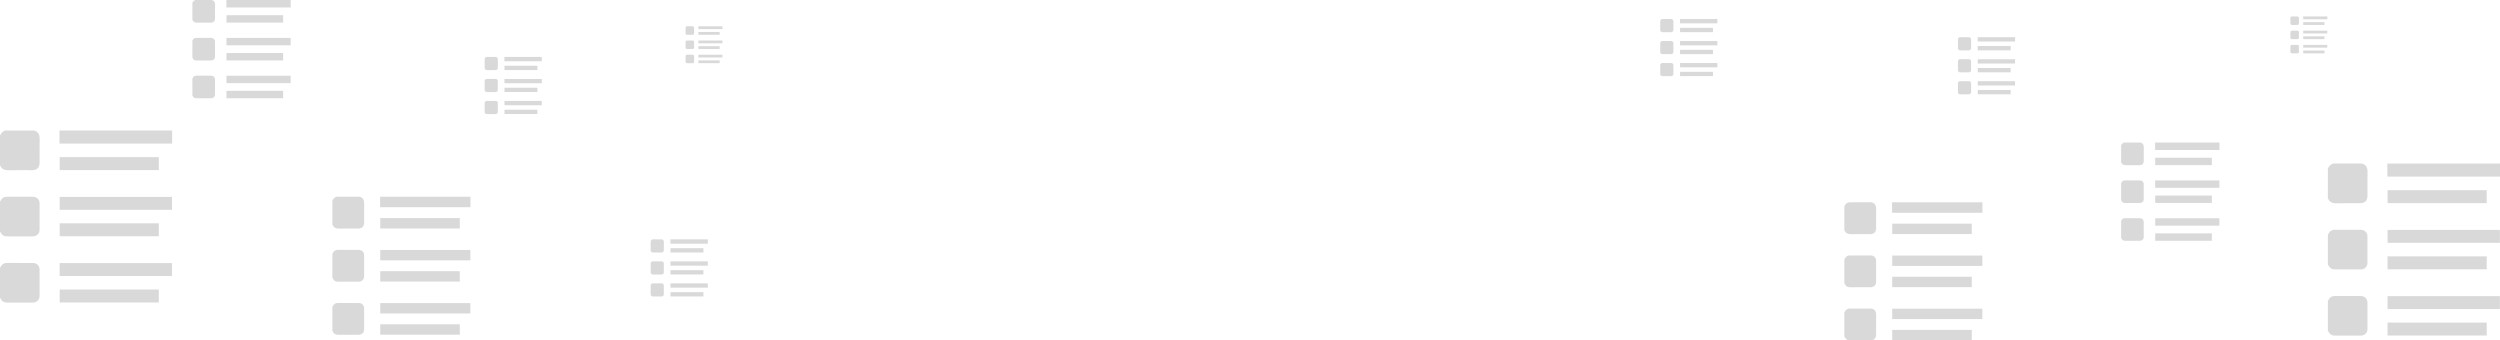 <?xml version="1.0" encoding="utf-8"?>
<!-- Generator: Adobe Illustrator 16.0.0, SVG Export Plug-In . SVG Version: 6.00 Build 0)  -->
<!DOCTYPE svg PUBLIC "-//W3C//DTD SVG 1.1//EN" "http://www.w3.org/Graphics/SVG/1.1/DTD/svg11.dtd">
<svg version="1.1" id="Layer_1" xmlns="http://www.w3.org/2000/svg" xmlns:xlink="http://www.w3.org/1999/xlink" x="0px" y="0px"
	 width="1623.856px" height="221.092px" viewBox="0 0 1623.856 221.092" enable-background="new 0 0 1623.856 221.092"
	 xml:space="preserve">
<g>
	<defs>
		<rect id="SVGID_1_" x="-1731.428" y="-21.065" width="1600" height="2733.65"/>
	</defs>
	<clipPath id="SVGID_2_">
		<use xlink:href="#SVGID_1_"  overflow="visible"/>
	</clipPath>
	<g clip-path="url(#SVGID_2_)">
		<defs>
			<rect id="SVGID_57_" x="-1731.428" y="-21.064" width="1600" height="2733.649"/>
		</defs>
		<clipPath id="SVGID_4_">
			<use xlink:href="#SVGID_57_"  overflow="visible"/>
		</clipPath>
	</g>
</g>
<g>
	<g>
		<path fill="#D9D9D9" d="M0.001,131.059c0.134-0.245,0.278-0.483,0.401-0.734c0.793-1.615,2.072-2.514,3.883-2.521
			c5.711-0.019,11.423-0.025,17.134,0.002c2.407,0.012,4.259,1.762,4.285,4.186c0.062,5.783,0.062,11.567,0,17.352
			c-0.026,2.423-1.878,4.173-4.285,4.186c-5.711,0.026-11.423,0.02-17.134,0.002c-1.811-0.006-3.09-0.905-3.883-2.521
			c-0.123-0.25-0.268-0.49-0.401-0.734C0.001,143.869,0.001,137.464,0.001,131.059"/>
		<path fill="#D9D9D9" d="M22.273,84.767c2.612,0.901,3.54,2.779,3.488,5.472c-0.1,5.123-0.025,10.25-0.03,15.374
			c-0.004,3.223-1.683,4.92-4.886,4.926c-5.053,0.009-10.107-0.096-15.156,0.042c-2.703,0.073-4.662-0.721-5.689-3.322V88.042
			c0.646-1.539,1.738-2.63,3.277-3.275H22.273z"/>
		<path fill="#D9D9D9" d="M0.001,174.076c0.116-0.215,0.242-0.424,0.347-0.644c0.783-1.664,2.068-2.616,3.928-2.623
			c5.711-0.021,11.422-0.034,17.133,0.002c2.474,0.017,4.283,1.792,4.305,4.279c0.049,5.71,0.049,11.421,0.002,17.132
			c-0.021,2.526-1.877,4.309-4.394,4.319c-5.638,0.021-11.276,0.016-16.914,0.002c-1.946-0.005-3.298-0.957-4.101-2.717
			c-0.084-0.186-0.203-0.357-0.306-0.534C0.001,186.886,0.001,180.48,0.001,174.076"/>
		<rect x="38.651" y="84.768" fill="#D9D9D9" width="73.149" height="8.484"/>
		<rect x="38.762" y="127.889" fill="#D9D9D9" width="72.965" height="8.392"/>
		<rect x="38.758" y="170.891" fill="#D9D9D9" width="72.967" height="8.389"/>
		<rect x="38.77" y="102.065" fill="#D9D9D9" width="64.393" height="8.408"/>
		<rect x="38.762" y="145.062" fill="#D9D9D9" width="64.398" height="8.398"/>
		<rect x="38.762" y="188.063" fill="#D9D9D9" width="64.398" height="8.405"/>
		<path fill="#D9D9D9" d="M215.888,164.919c0.108-0.196,0.223-0.389,0.321-0.589c0.637-1.296,1.664-2.019,3.115-2.023
			c4.582-0.014,9.165-0.02,13.747,0.002c1.931,0.01,3.417,1.414,3.438,3.358c0.05,4.64,0.05,9.281,0,13.921
			c-0.021,1.945-1.508,3.349-3.438,3.358c-4.582,0.023-9.165,0.017-13.747,0.002c-1.451-0.005-2.479-0.726-3.115-2.022
			c-0.099-0.201-0.213-0.393-0.321-0.59V164.919z"/>
		<path fill="#D9D9D9" d="M233.758,127.777c2.096,0.723,2.84,2.23,2.797,4.39c-0.078,4.11-0.02,8.223-0.023,12.335
			c-0.002,2.586-1.35,3.947-3.92,3.952c-4.053,0.007-8.109-0.077-12.16,0.033c-2.169,0.06-3.74-0.578-4.564-2.665v-15.417
			c0.518-1.235,1.394-2.111,2.629-2.628H233.758z"/>
		<path fill="#D9D9D9" d="M215.888,199.433c0.093-0.172,0.194-0.34,0.276-0.517c0.629-1.335,1.662-2.099,3.153-2.105
			c4.581-0.017,9.164-0.026,13.745,0.003c1.986,0.012,3.438,1.437,3.454,3.432c0.04,4.582,0.039,9.164,0.002,13.746
			c-0.017,2.026-1.506,3.457-3.524,3.465c-4.525,0.018-9.049,0.013-13.572,0.002c-1.561-0.004-2.646-0.768-3.289-2.18
			c-0.068-0.149-0.164-0.286-0.245-0.429V199.433z"/>
		<rect x="246.896" y="127.777" fill="#D9D9D9" width="58.69" height="6.807"/>
		<rect x="246.985" y="162.376" fill="#D9D9D9" width="58.543" height="6.732"/>
		<rect x="246.984" y="196.877" fill="#D9D9D9" width="58.542" height="6.73"/>
		<rect x="246.991" y="141.656" fill="#D9D9D9" width="51.665" height="6.746"/>
		<rect x="246.987" y="176.153" fill="#D9D9D9" width="51.668" height="6.738"/>
		<rect x="246.987" y="210.655" fill="#D9D9D9" width="51.668" height="6.744"/>
		<path fill="#D9D9D9" d="M124.971,26.444c0.076-0.14,0.158-0.276,0.229-0.42c0.453-0.922,1.184-1.436,2.219-1.438
			c3.263-0.011,6.524-0.015,9.787,0.001c1.375,0.007,2.434,1.006,2.448,2.39c0.035,3.304,0.035,6.609,0,9.913
			c-0.015,1.384-1.073,2.383-2.448,2.39c-3.263,0.016-6.524,0.012-9.787,0.002c-1.035-0.004-1.766-0.518-2.219-1.44
			c-0.07-0.143-0.152-0.28-0.229-0.42V26.444z"/>
		<path fill="#D9D9D9" d="M137.693,0c1.492,0.516,2.022,1.588,1.992,3.125c-0.056,2.927-0.014,5.855-0.018,8.783
			c-0.002,1.841-0.961,2.812-2.791,2.814c-2.885,0.005-5.773-0.055-8.657,0.023c-1.544,0.042-2.663-0.412-3.249-1.897V1.871
			c0.368-0.879,0.992-1.503,1.871-1.871H137.693z"/>
		<path fill="#D9D9D9" d="M124.971,51.018c0.066-0.123,0.138-0.242,0.197-0.368c0.447-0.951,1.183-1.494,2.244-1.498
			c3.262-0.013,6.524-0.019,9.787,0.001c1.413,0.009,2.447,1.024,2.459,2.444c0.028,3.262,0.028,6.525,0.002,9.787
			c-0.013,1.443-1.072,2.461-2.511,2.467c-3.221,0.013-6.44,0.009-9.662,0.001c-1.112-0.002-1.884-0.547-2.342-1.552
			c-0.049-0.106-0.116-0.204-0.175-0.305V51.018z"/>
		<rect x="147.049" fill="#D9D9D9" width="41.787" height="4.847"/>
		<rect x="147.112" y="24.634" fill="#D9D9D9" width="41.682" height="4.794"/>
		<rect x="147.11" y="49.198" fill="#D9D9D9" width="41.682" height="4.792"/>
		<rect x="147.116" y="9.883" fill="#D9D9D9" width="36.785" height="4.803"/>
		<rect x="147.113" y="34.444" fill="#D9D9D9" width="36.787" height="4.797"/>
		<rect x="147.112" y="59.008" fill="#D9D9D9" width="36.788" height="4.802"/>
		<path fill="#D9D9D9" d="M314.811,52.342c0.045-0.081,0.092-0.161,0.133-0.244c0.263-0.536,0.688-0.835,1.289-0.837
			c1.896-0.006,3.793-0.008,5.689,0.001c0.799,0.004,1.414,0.585,1.424,1.389c0.02,1.921,0.02,3.842,0,5.762
			c-0.01,0.804-0.625,1.386-1.424,1.389c-1.896,0.01-3.793,0.008-5.689,0.001c-0.602-0.002-1.026-0.3-1.289-0.836
			c-0.041-0.084-0.088-0.163-0.133-0.245V52.342z"/>
		<path fill="#D9D9D9" d="M322.205,36.971c0.867,0.299,1.176,0.923,1.158,1.817c-0.033,1.701-0.008,3.403-0.01,5.105
			c-0.001,1.07-0.559,1.633-1.622,1.635c-1.678,0.003-3.356-0.031-5.032,0.014c-0.898,0.025-1.549-0.239-1.89-1.103v-6.38
			c0.214-0.511,0.577-0.874,1.088-1.088H322.205z"/>
		<path fill="#D9D9D9" d="M314.811,66.625c0.037-0.071,0.08-0.141,0.114-0.214c0.261-0.552,0.687-0.869,1.304-0.871
			c1.897-0.007,3.793-0.011,5.689,0.001c0.822,0.005,1.422,0.595,1.43,1.421c0.017,1.896,0.017,3.792,0,5.688
			c-0.007,0.839-0.623,1.431-1.459,1.435c-1.871,0.008-3.744,0.006-5.615,0.001c-0.646-0.002-1.096-0.318-1.361-0.902
			c-0.029-0.062-0.068-0.119-0.102-0.178V66.625z"/>
		<rect x="327.643" y="36.971" fill="#D9D9D9" width="24.291" height="2.817"/>
		<rect x="327.68" y="51.29" fill="#D9D9D9" width="24.229" height="2.786"/>
		<rect x="327.68" y="65.567" fill="#D9D9D9" width="24.229" height="2.786"/>
		<rect x="327.684" y="42.715" fill="#D9D9D9" width="21.382" height="2.792"/>
		<rect x="327.682" y="56.99" fill="#D9D9D9" width="21.383" height="2.789"/>
		<rect x="327.682" y="71.27" fill="#D9D9D9" width="21.383" height="2.791"/>
		<path fill="#D9D9D9" d="M422.641,170.84c0.045-0.081,0.092-0.161,0.133-0.244c0.264-0.536,0.688-0.835,1.289-0.837
			c1.896-0.006,3.793-0.008,5.69,0.001c0.799,0.004,1.413,0.585,1.423,1.39c0.02,1.92,0.02,3.841,0,5.761
			c-0.01,0.805-0.624,1.386-1.423,1.39c-1.897,0.009-3.794,0.007-5.69,0c-0.601-0.002-1.025-0.3-1.289-0.836
			c-0.041-0.083-0.088-0.163-0.133-0.244V170.84z"/>
		<path fill="#D9D9D9" d="M430.036,155.469c0.867,0.299,1.175,0.923,1.158,1.817c-0.033,1.701-0.008,3.403-0.011,5.104
			c0,1.07-0.559,1.633-1.621,1.635c-1.678,0.003-3.356-0.032-5.033,0.014c-0.898,0.024-1.548-0.239-1.889-1.104v-6.381
			c0.214-0.511,0.576-0.873,1.088-1.087H430.036z"/>
		<path fill="#D9D9D9" d="M422.641,185.124c0.038-0.071,0.08-0.141,0.115-0.214c0.26-0.552,0.688-0.869,1.304-0.871
			c1.897-0.007,3.793-0.011,5.688,0.001c0.822,0.005,1.423,0.595,1.431,1.421c0.017,1.896,0.017,3.792,0,5.688
			c-0.007,0.839-0.623,1.431-1.459,1.436c-1.872,0.007-3.744,0.005-5.616,0c-0.646-0.001-1.095-0.318-1.361-0.902
			c-0.028-0.062-0.067-0.118-0.102-0.177V185.124z"/>
		<rect x="435.475" y="155.469" fill="#D9D9D9" width="24.289" height="2.817"/>
		<rect x="435.512" y="169.786" fill="#D9D9D9" width="24.228" height="2.787"/>
		<rect x="435.51" y="184.065" fill="#D9D9D9" width="24.229" height="2.786"/>
		<rect x="435.514" y="161.213" fill="#D9D9D9" width="21.381" height="2.792"/>
		<rect x="435.512" y="175.489" fill="#D9D9D9" width="21.383" height="2.789"/>
		<rect x="435.512" y="189.769" fill="#D9D9D9" width="21.383" height="2.791"/>
		<path fill="#D9D9D9" d="M445.31,27.004c0.028-0.052,0.06-0.104,0.086-0.157c0.17-0.347,0.444-0.54,0.833-0.541
			c1.224-0.004,2.449-0.005,3.674,0c0.516,0.003,0.913,0.378,0.919,0.898c0.013,1.24,0.013,2.481,0,3.721
			c-0.006,0.52-0.403,0.896-0.919,0.897c-1.225,0.006-2.45,0.005-3.674,0.001c-0.389-0.002-0.663-0.194-0.833-0.541
			c-0.026-0.053-0.058-0.105-0.086-0.157V27.004z"/>
		<path fill="#D9D9D9" d="M450.086,17.077c0.56,0.193,0.759,0.596,0.748,1.173c-0.021,1.1-0.006,2.198-0.008,3.297
			c0,0.691-0.359,1.055-1.047,1.056c-1.084,0.002-2.168-0.021-3.25,0.009c-0.58,0.016-1-0.154-1.22-0.712v-4.121
			c0.138-0.33,0.372-0.564,0.702-0.702H450.086z"/>
		<path fill="#D9D9D9" d="M445.31,36.229c0.024-0.046,0.052-0.091,0.073-0.138c0.168-0.357,0.444-0.562,0.844-0.563
			c1.224-0.004,2.449-0.007,3.673,0.001c0.53,0.003,0.919,0.384,0.924,0.917c0.011,1.226,0.011,2.45,0,3.674
			c-0.004,0.542-0.401,0.924-0.942,0.926c-1.209,0.005-2.418,0.004-3.627,0.001c-0.416-0.001-0.707-0.205-0.879-0.583
			c-0.019-0.04-0.043-0.076-0.065-0.114V36.229z"/>
		<rect x="453.598" y="17.077" fill="#D9D9D9" width="15.687" height="1.819"/>
		<rect x="453.621" y="26.323" fill="#D9D9D9" width="15.646" height="1.8"/>
		<rect x="453.62" y="35.545" fill="#D9D9D9" width="15.647" height="1.799"/>
		<rect x="453.622" y="20.787" fill="#D9D9D9" width="13.81" height="1.803"/>
		<rect x="453.621" y="30.007" fill="#D9D9D9" width="13.811" height="1.801"/>
		<rect x="453.621" y="39.229" fill="#D9D9D9" width="13.811" height="1.802"/>
	</g>
	<g>
		<path fill="#D9D9D9" d="M1512.056,152.521c0.134-0.245,0.278-0.485,0.401-0.735c0.793-1.615,2.072-2.514,3.883-2.52
			c5.711-0.019,11.423-0.026,17.134,0.002c2.407,0.012,4.259,1.762,4.285,4.185c0.063,5.783,0.063,11.568,0,17.352
			c-0.026,2.423-1.878,4.173-4.285,4.184c-5.711,0.028-11.423,0.021-17.134,0.003c-1.811-0.006-3.09-0.906-3.883-2.521
			c-0.123-0.25-0.268-0.49-0.401-0.734V152.521z"/>
		<path fill="#D9D9D9" d="M1534.328,106.229c2.612,0.901,3.54,2.78,3.488,5.471c-0.1,5.123-0.025,10.25-0.03,15.375
			c-0.004,3.222-1.683,4.92-4.886,4.925c-5.052,0.009-10.106-0.095-15.156,0.042c-2.703,0.074-4.662-0.721-5.688-3.322v-19.216
			c0.645-1.538,1.737-2.63,3.276-3.275H1534.328z"/>
		<path fill="#D9D9D9" d="M1512.056,195.537c0.116-0.215,0.242-0.424,0.347-0.644c0.783-1.664,2.068-2.616,3.929-2.623
			c5.71-0.022,11.421-0.034,17.132,0.002c2.475,0.016,4.283,1.792,4.305,4.279c0.05,5.71,0.049,11.421,0.002,17.132
			c-0.021,2.526-1.877,4.309-4.394,4.319c-5.638,0.022-11.276,0.016-16.914,0.002c-1.946-0.005-3.298-0.957-4.1-2.717
			c-0.085-0.186-0.203-0.356-0.307-0.534V195.537z"/>
		<rect x="1550.706" y="106.229" fill="#D9D9D9" width="73.15" height="8.484"/>
		<rect x="1550.815" y="149.351" fill="#D9D9D9" width="72.966" height="8.392"/>
		<rect x="1550.813" y="192.353" fill="#D9D9D9" width="72.966" height="8.389"/>
		<rect x="1550.824" y="123.527" fill="#D9D9D9" width="64.393" height="8.408"/>
		<rect x="1550.817" y="166.523" fill="#D9D9D9" width="64.397" height="8.398"/>
		<rect x="1550.817" y="209.523" fill="#D9D9D9" width="64.397" height="8.406"/>
		<path fill="#D9D9D9" d="M1197.979,168.542c0.107-0.196,0.223-0.389,0.321-0.589c0.636-1.296,1.663-2.018,3.115-2.023
			c4.583-0.014,9.165-0.02,13.747,0.002c1.931,0.01,3.417,1.414,3.438,3.358c0.051,4.64,0.051,9.281,0,13.921
			c-0.021,1.944-1.507,3.349-3.438,3.357c-4.582,0.023-9.164,0.018-13.747,0.002c-1.452-0.005-2.479-0.726-3.115-2.021
			c-0.099-0.201-0.214-0.394-0.321-0.59V168.542z"/>
		<path fill="#D9D9D9" d="M1215.848,131.401c2.097,0.723,2.841,2.23,2.799,4.39c-0.079,4.11-0.021,8.223-0.024,12.335
			c-0.003,2.586-1.35,3.947-3.92,3.952c-4.053,0.007-8.109-0.077-12.16,0.033c-2.169,0.06-3.741-0.578-4.563-2.665v-15.417
			c0.517-1.235,1.393-2.111,2.628-2.628H1215.848z"/>
		<path fill="#D9D9D9" d="M1197.979,203.056c0.093-0.172,0.193-0.34,0.276-0.517c0.629-1.335,1.661-2.099,3.153-2.104
			c4.581-0.019,9.164-0.027,13.745,0.002c1.985,0.012,3.437,1.437,3.454,3.432c0.04,4.582,0.039,9.164,0.002,13.746
			c-0.018,2.026-1.506,3.457-3.525,3.465c-4.523,0.019-9.048,0.013-13.571,0.002c-1.561-0.004-2.646-0.768-3.29-2.18
			c-0.067-0.149-0.162-0.286-0.244-0.429V203.056z"/>
		<rect x="1228.988" y="131.401" fill="#D9D9D9" width="58.689" height="6.807"/>
		<rect x="1229.075" y="166" fill="#D9D9D9" width="58.543" height="6.732"/>
		<rect x="1229.075" y="200.5" fill="#D9D9D9" width="58.542" height="6.731"/>
		<rect x="1229.082" y="145.28" fill="#D9D9D9" width="51.665" height="6.746"/>
		<rect x="1229.078" y="179.777" fill="#D9D9D9" width="51.668" height="6.738"/>
		<rect x="1229.077" y="214.277" fill="#D9D9D9" width="51.668" height="6.744"/>
		<path fill="#D9D9D9" d="M1377.762,119.02c0.076-0.14,0.158-0.277,0.229-0.42c0.453-0.923,1.184-1.436,2.218-1.44
			c3.264-0.01,6.525-0.014,9.788,0.002c1.375,0.006,2.434,1.006,2.448,2.39c0.035,3.304,0.035,6.609,0,9.912
			c-0.015,1.385-1.073,2.384-2.448,2.391c-3.263,0.016-6.524,0.012-9.788,0.001c-1.034-0.003-1.765-0.517-2.218-1.439
			c-0.07-0.143-0.152-0.279-0.229-0.419V119.02z"/>
		<path fill="#D9D9D9" d="M1390.484,92.575c1.492,0.515,2.022,1.588,1.992,3.125c-0.056,2.927-0.014,5.855-0.017,8.783
			c-0.003,1.841-0.962,2.811-2.791,2.813c-2.887,0.005-5.774-0.055-8.658,0.024c-1.544,0.042-2.663-0.412-3.249-1.898V94.446
			c0.368-0.879,0.992-1.503,1.871-1.871H1390.484z"/>
		<path fill="#D9D9D9" d="M1377.762,143.593c0.065-0.123,0.138-0.242,0.196-0.368c0.448-0.951,1.184-1.494,2.245-1.498
			c3.262-0.013,6.524-0.019,9.787,0.001c1.413,0.009,2.447,1.024,2.459,2.444c0.028,3.262,0.028,6.525,0.001,9.787
			c-0.012,1.443-1.072,2.462-2.51,2.467c-3.222,0.013-6.441,0.009-9.662,0.001c-1.112-0.002-1.884-0.547-2.342-1.552
			c-0.049-0.106-0.116-0.203-0.175-0.305V143.593z"/>
		<rect x="1399.84" y="92.575" fill="#D9D9D9" width="41.787" height="4.847"/>
		<rect x="1399.903" y="117.208" fill="#D9D9D9" width="41.682" height="4.794"/>
		<rect x="1399.901" y="141.773" fill="#D9D9D9" width="41.682" height="4.792"/>
		<rect x="1399.907" y="102.458" fill="#D9D9D9" width="36.785" height="4.803"/>
		<rect x="1399.904" y="127.02" fill="#D9D9D9" width="36.787" height="4.797"/>
		<rect x="1399.903" y="151.583" fill="#D9D9D9" width="36.788" height="4.802"/>
		<path fill="#D9D9D9" d="M1487.724,20.612c0.029-0.052,0.061-0.104,0.086-0.157c0.171-0.347,0.444-0.54,0.833-0.541
			c1.225-0.004,2.449-0.005,3.674,0c0.517,0.003,0.914,0.378,0.92,0.898c0.013,1.24,0.013,2.48,0,3.721
			c-0.006,0.519-0.403,0.895-0.92,0.897c-1.225,0.006-2.449,0.005-3.674,0.001c-0.389-0.002-0.662-0.194-0.833-0.541
			c-0.025-0.053-0.057-0.105-0.086-0.157V20.612z"/>
		<path fill="#D9D9D9" d="M1492.5,10.686c0.561,0.193,0.759,0.596,0.748,1.173c-0.021,1.099-0.005,2.198-0.007,3.297
			c0,0.691-0.36,1.055-1.047,1.056c-1.084,0.002-2.168-0.02-3.25,0.009c-0.58,0.016-1-0.154-1.22-0.712v-4.121
			c0.138-0.33,0.371-0.564,0.701-0.702H1492.5z"/>
		<path fill="#D9D9D9" d="M1487.724,29.837c0.025-0.046,0.052-0.091,0.074-0.138c0.168-0.357,0.444-0.561,0.843-0.563
			c1.225-0.004,2.449-0.007,3.674,0.001c0.53,0.003,0.918,0.384,0.924,0.917c0.01,1.225,0.01,2.45,0,3.674
			c-0.004,0.542-0.402,0.924-0.942,0.926c-1.209,0.005-2.418,0.004-3.627,0.001c-0.417-0.001-0.707-0.205-0.879-0.583
			c-0.019-0.04-0.044-0.076-0.066-0.114V29.837z"/>
		<rect x="1496.012" y="10.686" fill="#D9D9D9" width="15.687" height="1.819"/>
		<rect x="1496.035" y="19.932" fill="#D9D9D9" width="15.646" height="1.8"/>
		<rect x="1496.035" y="29.153" fill="#D9D9D9" width="15.646" height="1.799"/>
		<rect x="1496.037" y="14.395" fill="#D9D9D9" width="13.809" height="1.803"/>
		<rect x="1496.036" y="23.614" fill="#D9D9D9" width="13.81" height="1.801"/>
		<rect x="1496.035" y="32.837" fill="#D9D9D9" width="13.811" height="1.802"/>
		<path fill="#D9D9D9" d="M1078.398,27.719c0.045-0.081,0.092-0.161,0.133-0.244c0.263-0.536,0.688-0.835,1.289-0.837
			c1.896-0.006,3.793-0.008,5.689,0.001c0.799,0.004,1.414,0.585,1.423,1.39c0.021,1.92,0.021,3.841,0,5.761
			c-0.009,0.805-0.624,1.386-1.423,1.39c-1.896,0.009-3.793,0.007-5.689,0c-0.602-0.002-1.026-0.3-1.289-0.836
			c-0.041-0.083-0.088-0.163-0.133-0.244V27.719z"/>
		<path fill="#D9D9D9" d="M1085.794,12.348c0.866,0.299,1.176,0.923,1.157,1.817c-0.032,1.701-0.008,3.403-0.01,5.104
			c-0.001,1.07-0.559,1.633-1.622,1.635c-1.678,0.003-3.355-0.032-5.032,0.014c-0.898,0.024-1.549-0.239-1.89-1.104v-6.381
			c0.214-0.511,0.577-0.873,1.088-1.087H1085.794z"/>
		<path fill="#D9D9D9" d="M1078.398,42.002c0.037-0.071,0.08-0.141,0.114-0.214c0.261-0.552,0.688-0.869,1.305-0.871
			c1.896-0.007,3.793-0.011,5.688,0.001c0.822,0.005,1.422,0.595,1.43,1.421c0.017,1.896,0.017,3.792,0,5.688
			c-0.007,0.839-0.623,1.431-1.459,1.436c-1.871,0.007-3.743,0.005-5.615,0c-0.646-0.001-1.096-0.318-1.361-0.902
			c-0.029-0.062-0.068-0.118-0.102-0.177V42.002z"/>
		<rect x="1091.231" y="12.348" fill="#D9D9D9" width="24.29" height="2.817"/>
		<rect x="1091.268" y="26.666" fill="#D9D9D9" width="24.229" height="2.787"/>
		<rect x="1091.269" y="40.944" fill="#D9D9D9" width="24.228" height="2.786"/>
		<rect x="1091.271" y="18.092" fill="#D9D9D9" width="21.382" height="2.792"/>
		<rect x="1091.27" y="32.368" fill="#D9D9D9" width="21.383" height="2.789"/>
		<rect x="1091.27" y="46.646" fill="#D9D9D9" width="21.383" height="2.791"/>
		<path fill="#D9D9D9" d="M1271.77,39.526c0.045-0.081,0.092-0.161,0.133-0.244c0.263-0.536,0.688-0.835,1.289-0.837
			c1.896-0.006,3.793-0.008,5.689,0.001c0.8,0.004,1.414,0.585,1.424,1.39c0.02,1.92,0.02,3.841,0,5.761
			c-0.01,0.805-0.624,1.386-1.424,1.39c-1.896,0.009-3.793,0.007-5.689,0c-0.602-0.002-1.026-0.3-1.289-0.836
			c-0.041-0.083-0.088-0.163-0.133-0.244V39.526z"/>
		<path fill="#D9D9D9" d="M1279.165,24.155c0.867,0.299,1.175,0.923,1.158,1.817c-0.033,1.701-0.009,3.403-0.011,5.105
			c0,1.07-0.559,1.633-1.621,1.635c-1.679,0.003-3.356-0.031-5.033,0.014c-0.898,0.025-1.548-0.239-1.89-1.103v-6.38
			c0.215-0.511,0.577-0.874,1.089-1.088H1279.165z"/>
		<path fill="#D9D9D9" d="M1271.77,53.81c0.038-0.07,0.08-0.141,0.115-0.214c0.26-0.552,0.687-0.869,1.304-0.871
			c1.896-0.007,3.793-0.011,5.688,0.001c0.822,0.005,1.422,0.596,1.431,1.421c0.016,1.896,0.016,3.792,0,5.688
			c-0.007,0.839-0.623,1.431-1.459,1.434c-1.872,0.008-3.744,0.006-5.616,0.001c-0.646-0.001-1.095-0.318-1.362-0.902
			c-0.027-0.063-0.066-0.118-0.101-0.177V53.81z"/>
		<rect x="1284.604" y="24.156" fill="#D9D9D9" width="24.289" height="2.817"/>
		<rect x="1284.641" y="38.474" fill="#D9D9D9" width="24.228" height="2.787"/>
		<rect x="1284.639" y="52.752" fill="#D9D9D9" width="24.229" height="2.786"/>
		<rect x="1284.643" y="29.898" fill="#D9D9D9" width="21.382" height="2.792"/>
		<rect x="1284.641" y="44.177" fill="#D9D9D9" width="21.383" height="2.788"/>
		<rect x="1284.641" y="58.455" fill="#D9D9D9" width="21.383" height="2.791"/>
	</g>
</g>
</svg>
